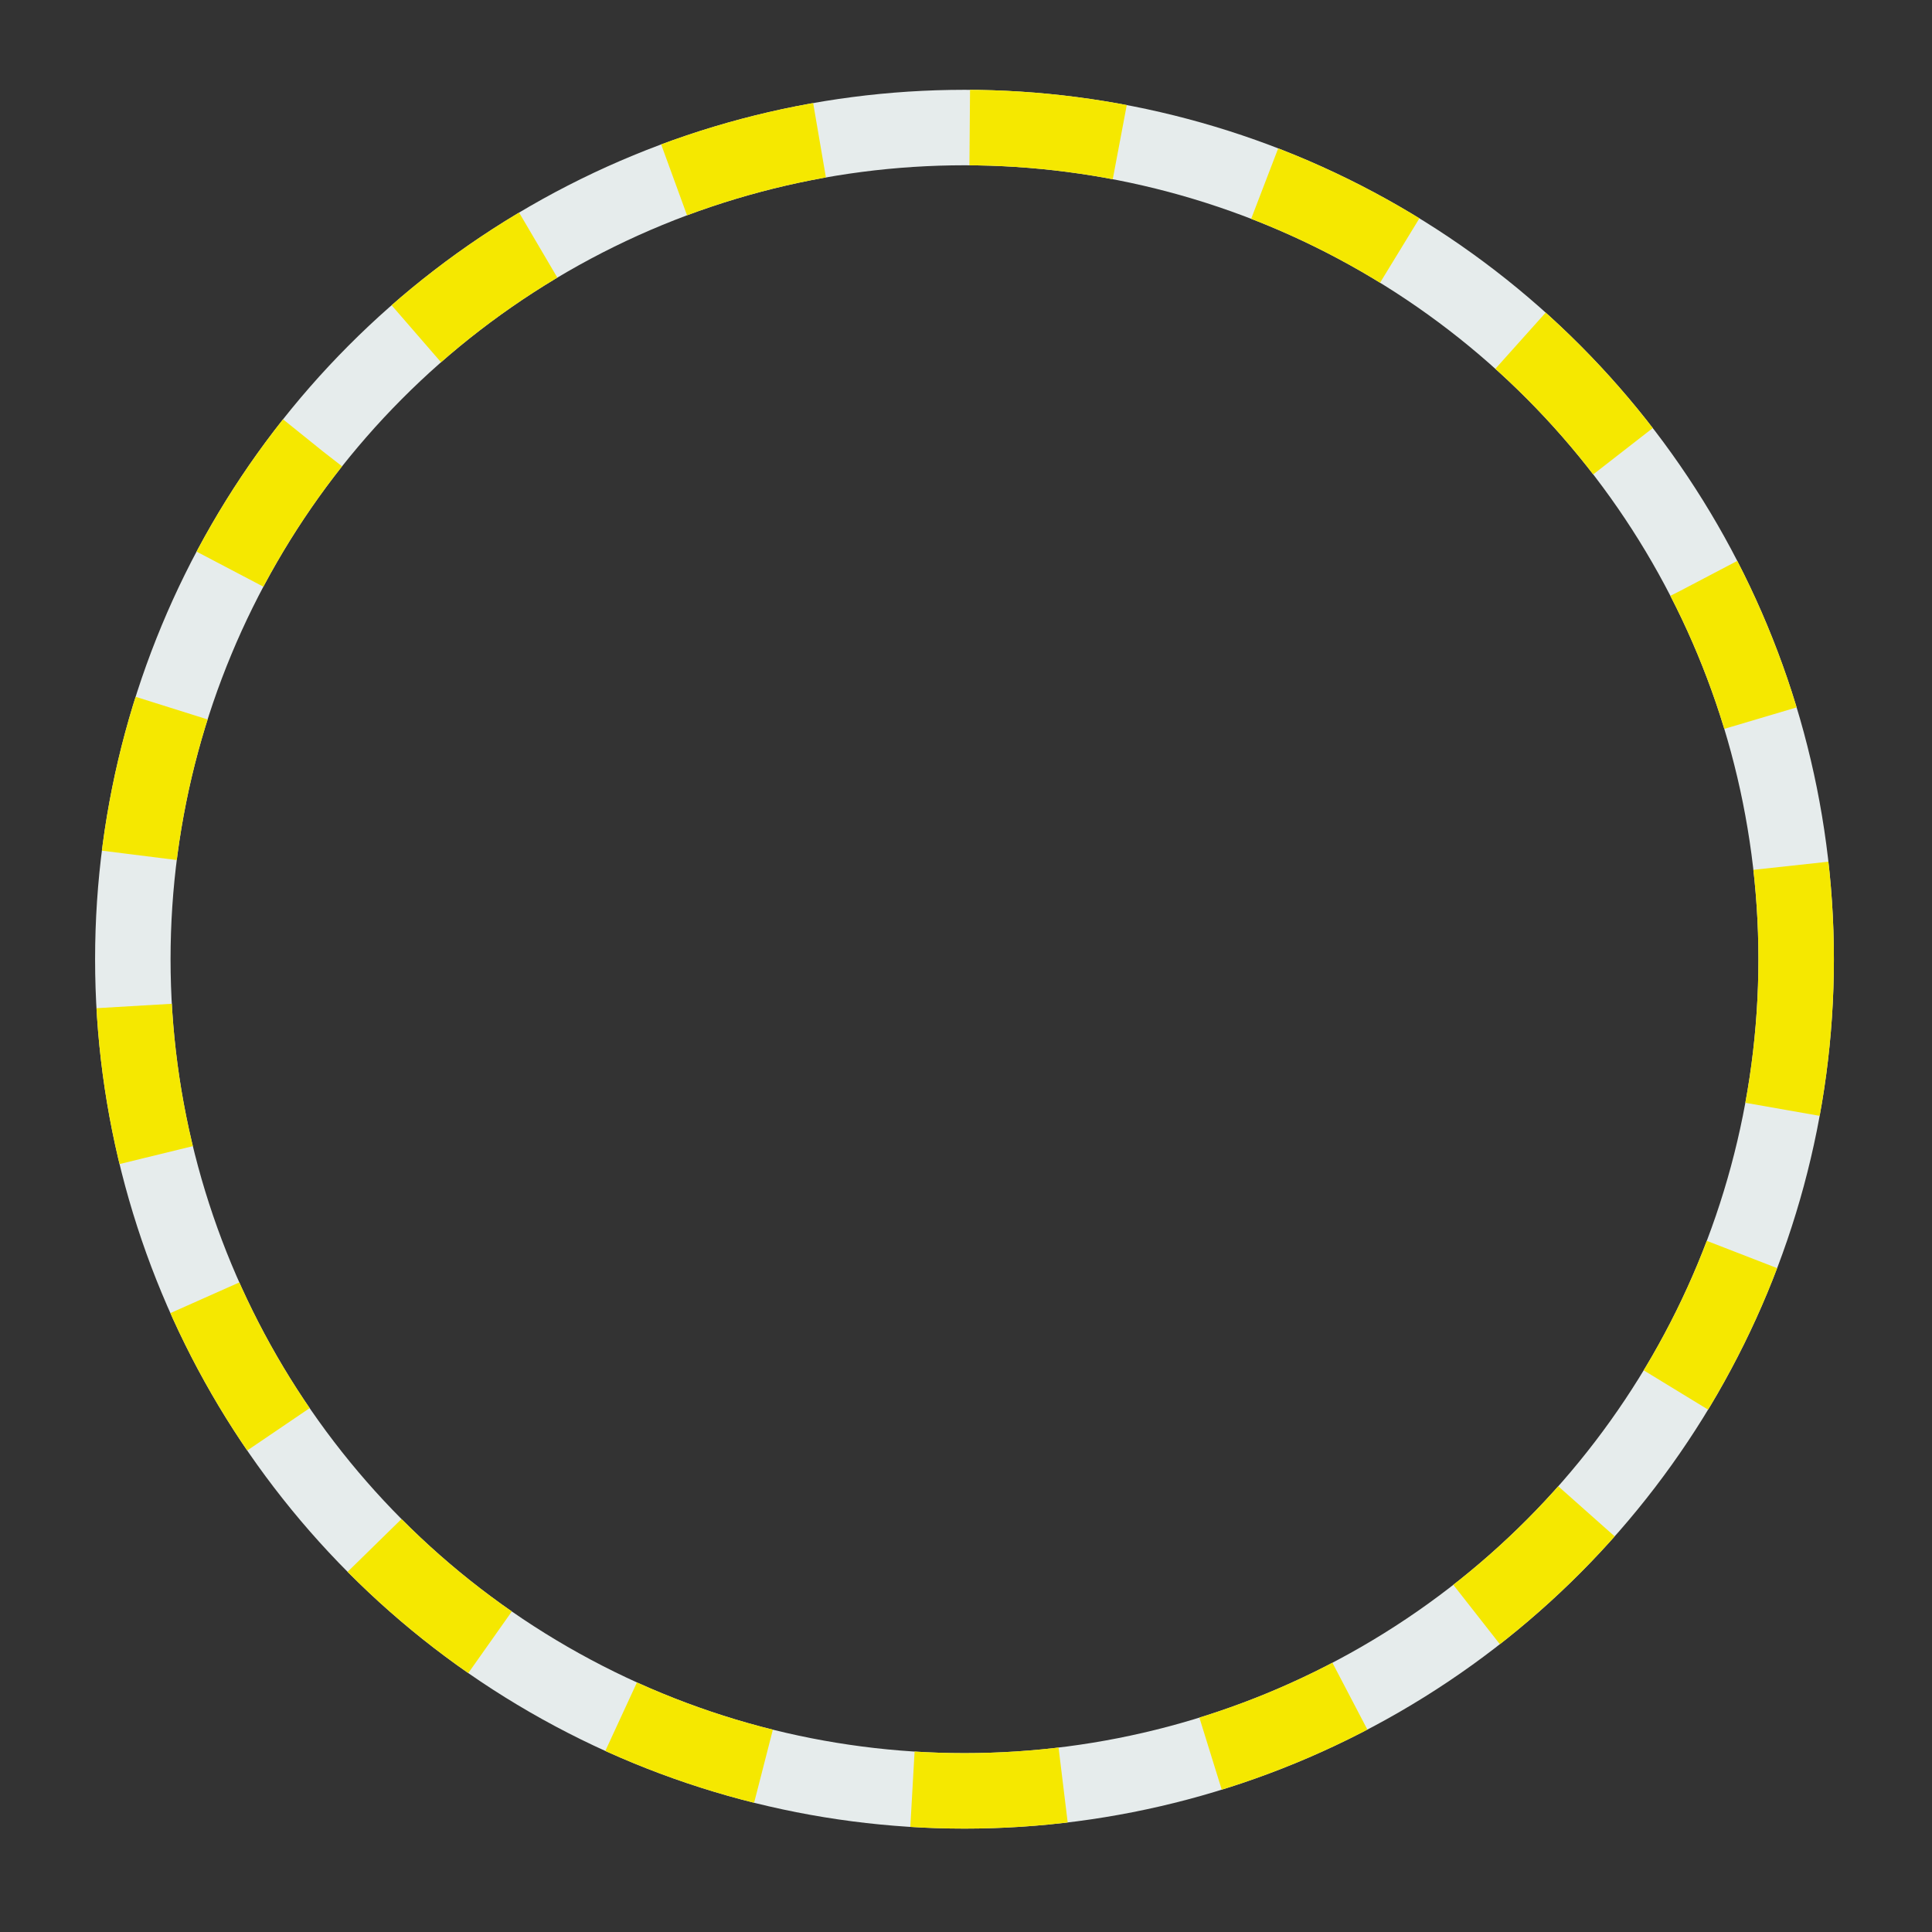 <?xml version="1.0" encoding="UTF-8" standalone="no"?>
<svg
   xmlns:dc="http://purl.org/dc/elements/1.1/"
   xmlns:cc="http://creativecommons.org/ns#"
   xmlns:rdf="http://www.w3.org/1999/02/22-rdf-syntax-ns#"
   xmlns:svg="http://www.w3.org/2000/svg"
   xmlns="http://www.w3.org/2000/svg"
   version="1.1"
   id="Layer_1"
   x="0px"
   y="0px"
   viewBox="-895 641 256 256"
   style="enable-background:new -895 641 256 256;"
   xml:space="preserve"><rect x="-895" y="641" width="256" height="256" fill="#333333" stroke="none"/><defs
     id="defs13" /><style
     type="text/css"
     id="style3"></style><circle
     style="fill:none;stroke:#e6ecec;stroke-width:10;stroke-miterlimit:10;stroke-dasharray:none;stroke-dashoffset:0;stroke-opacity:1"
     id="circle4147"
     r="110.2"
     cy="768.1"
     cx="-767.2" /><circle
     cx="-767.2"
     cy="768.1"
     r="110.2"
     id="circle9"
     style="fill:none;stroke:#f5e800;stroke-width:10;stroke-miterlimit:10;stroke-dasharray:20, 20;stroke-dashoffset:0" /></svg>
